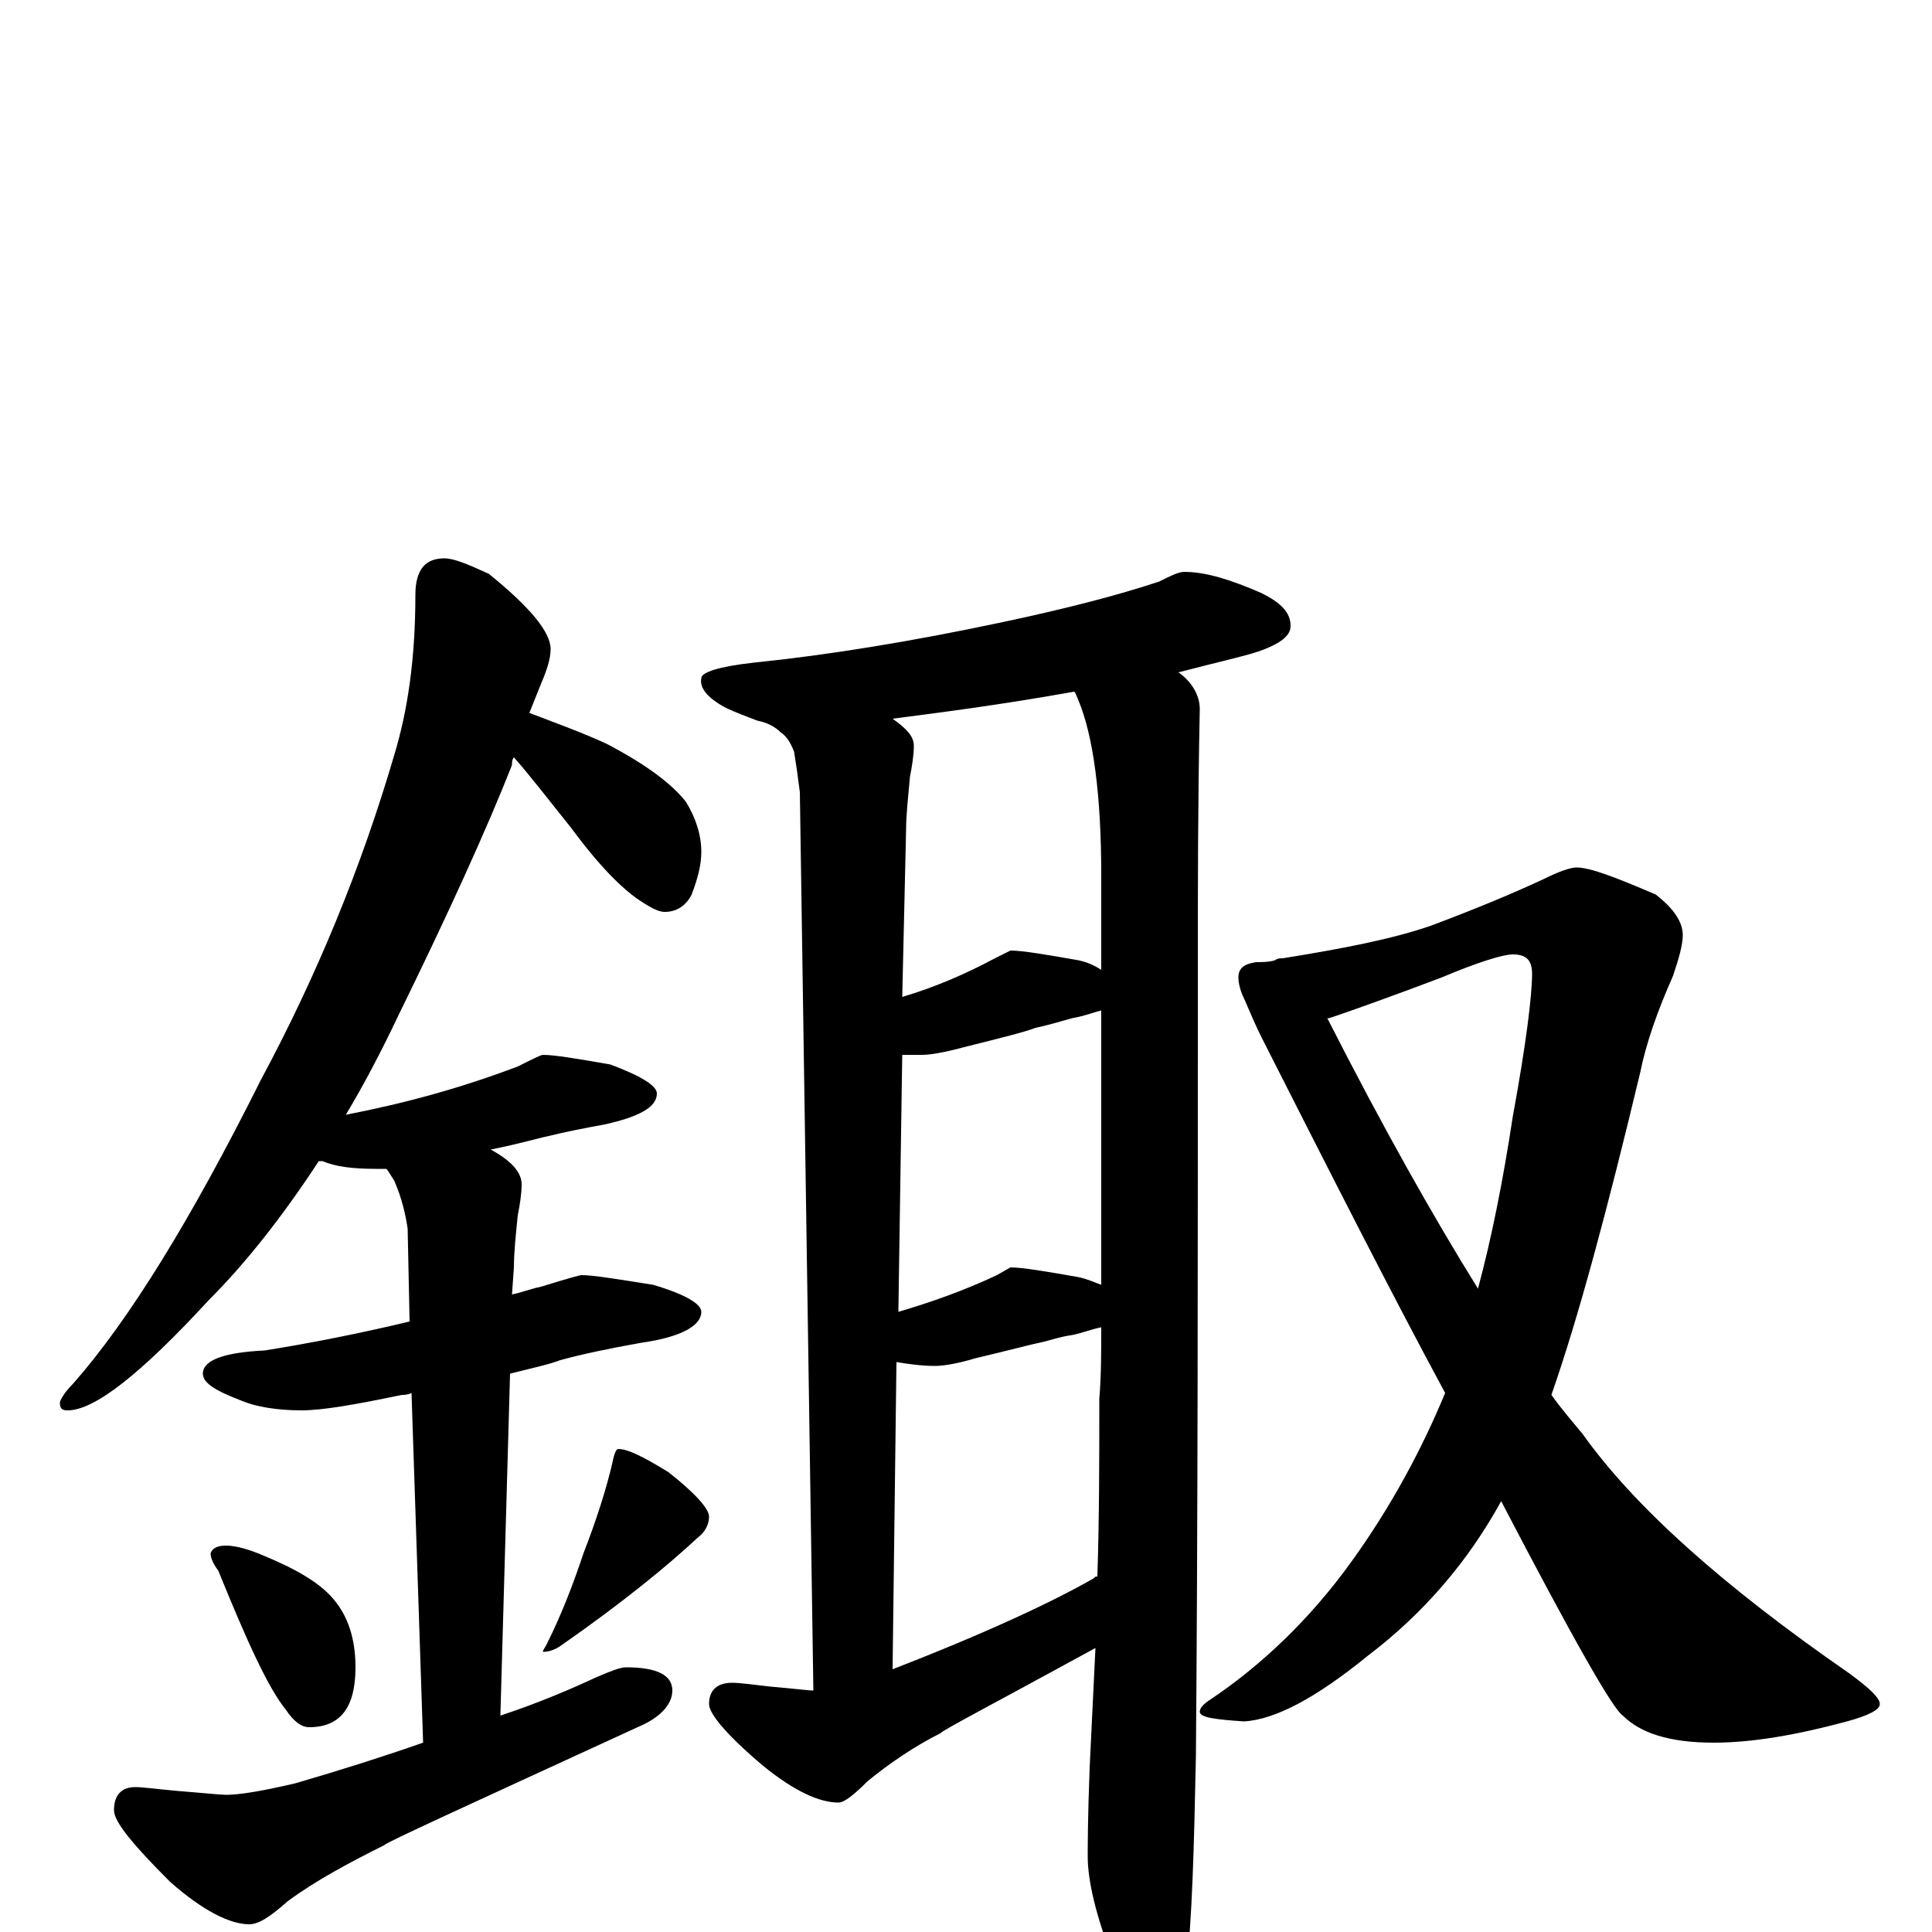 <?xml version="1.0" encoding="utf-8" ?>
<!DOCTYPE svg PUBLIC "-//W3C//DTD SVG 1.1//EN" "http://www.w3.org/Graphics/SVG/1.1/DTD/svg11.dtd">
<svg version="1.1" id="Layer_1" xmlns="http://www.w3.org/2000/svg" xmlns:xlink="http://www.w3.org/1999/xlink" x="0px" y="145px" width="1000px" height="1000px" viewBox="0 0 1000 1000" enable-background="new 0 0 1000 1000" xml:space="preserve">
<g id="Layer_1">
<path id="glyph" transform="matrix(1 0 0 -1 0 1000)" d="M230,711C235,711 242,708 253,703C274,686 285,673 285,664C285,659 283,653 280,646C278,641 276,636 274,631C287,626 301,621 314,615C335,604 348,594 355,585C360,577 363,568 363,559C363,552 361,545 358,537C355,531 350,528 344,528C341,528 337,530 331,534C322,540 310,552 296,571C284,586 274,599 266,608C265,607 265,605 265,604C252,571 232,527 206,474C197,455 188,438 179,423C210,429 239,437 268,448C276,452 280,454 281,454C287,454 299,452 316,449C332,443 340,438 340,434C340,427 331,422 313,418C302,416 292,414 284,412C279,411 269,408 254,405C265,399 270,393 270,387C270,382 269,376 268,371C267,361 266,352 266,344l-1,-14C270,331 275,333 280,334C293,338 300,340 301,340C307,340 319,338 338,335C355,330 363,325 363,321C363,314 353,308 332,305C315,302 301,299 290,296C285,294 276,292 264,289l-5,-177C280,119 296,126 309,132C316,135 321,137 324,137C340,137 348,133 348,125C348,118 342,111 330,106C243,66 199,46 199,45C181,36 164,27 149,16C140,8 134,4 129,4C119,4 105,11 88,26C69,45 59,57 59,63C59,71 63,75 70,75C74,75 81,74 92,73C105,72 114,71 117,71C124,71 136,73 153,77C177,84 199,91 219,98l-6,181C211,278 209,278 208,278C184,273 167,270 156,270C143,270 132,272 125,275C112,280 105,284 105,289C105,296 116,300 137,301C162,305 187,310 212,316l-1,48C210,371 208,380 204,389C202,392 201,394 200,395C198,395 196,395 195,395C183,395 174,396 167,399l-2,0C146,370 127,346 108,327C73,289 49,270 35,270C32,270 31,271 31,274C31,275 33,279 38,284C67,317 99,369 135,441C164,495 187,551 204,609C211,632 215,659 215,692C215,705 220,711 230,711M117,200C122,200 129,198 136,195C153,188 165,181 172,173C180,164 184,152 184,137C184,116 176,106 160,106C156,106 152,109 148,115C139,126 128,150 113,187C110,191 109,194 109,196C110,199 113,200 117,200M320,250C325,250 333,246 346,238C360,227 367,219 367,215C367,211 365,207 361,204C346,190 323,171 290,148C287,146 284,145 281,145C281,146 282,147 283,149C291,165 297,181 302,196C309,214 314,230 317,243C318,248 319,250 320,250M613,704C624,704 637,700 653,693C663,688 668,683 668,676C668,671 663,667 652,663C643,660 629,657 610,652C617,647 621,640 621,633C620,584 620,541 620,502C620,346 620,209 619,91C618,42 617,6 614,-19C612,-32 607,-39 598,-39C591,-39 584,-31 576,-14C567,9 563,27 563,39C563,44 563,59 564,85C565,106 566,126 567,147C514,118 487,104 487,103C473,96 460,87 449,78C442,71 437,67 434,67C424,67 411,73 395,86C376,102 367,113 367,118C367,125 371,129 379,129C383,129 390,128 399,127C411,126 418,125 421,125l-7,465C413,598 412,605 411,611C409,616 407,619 404,621C401,624 397,626 392,627C387,629 381,631 375,634C366,639 362,644 363,649C363,652 372,655 390,657C429,661 472,668 519,678C552,685 579,692 600,699C606,702 610,704 613,704M568,184C569,215 569,245 569,276C570,288 570,300 570,313C565,312 560,310 555,309C548,308 543,306 538,305C533,304 522,301 505,297C495,294 488,293 484,293C477,293 470,294 464,295l-2,-159C511,155 545,171 566,183C567,184 567,184 568,184M570,335C570,380 570,427 570,477C566,476 561,474 555,473C548,471 541,469 536,468C531,466 519,463 499,458C488,455 481,454 477,454C473,454 470,454 467,454l-2,-133C482,326 499,332 516,340l7,4C529,344 541,342 558,339C563,338 567,336 570,335M570,498C570,515 570,531 570,547C570,588 566,619 558,638C557,640 557,641 556,642C517,635 485,631 462,628C469,623 473,619 473,614C473,609 472,603 471,598C470,587 469,578 469,571l-2,-87C484,489 500,496 515,504l8,4C529,508 541,506 558,503C563,502 567,500 570,498M816,551C823,551 836,546 857,537C866,530 871,523 871,516C871,511 869,504 866,495C858,477 852,460 849,445C832,374 817,318 803,278C808,271 814,264 819,258C846,220 892,179 957,134C968,126 973,121 973,118C973,115 967,112 956,109C930,102 907,98 887,98C864,98 849,103 840,112C835,115 814,152 777,223C760,192 737,165 708,143C681,121 660,110 644,109C629,110 621,111 621,114C621,116 623,118 626,120C653,138 678,162 699,191C720,220 736,250 748,279C721,329 690,390 653,463C650,469 647,476 644,483C642,487 641,491 641,494C641,499 644,501 650,502C653,502 657,502 660,503C661,504 663,504 664,504C695,509 721,514 741,521C765,530 784,538 799,545C807,549 813,551 816,551M687,473C716,416 742,370 765,333C772,359 778,389 783,422C790,460 793,485 793,496C793,503 790,506 783,506C778,506 765,502 746,494l-16,-6C711,481 697,476 688,473z"/>
</g>
</svg>
